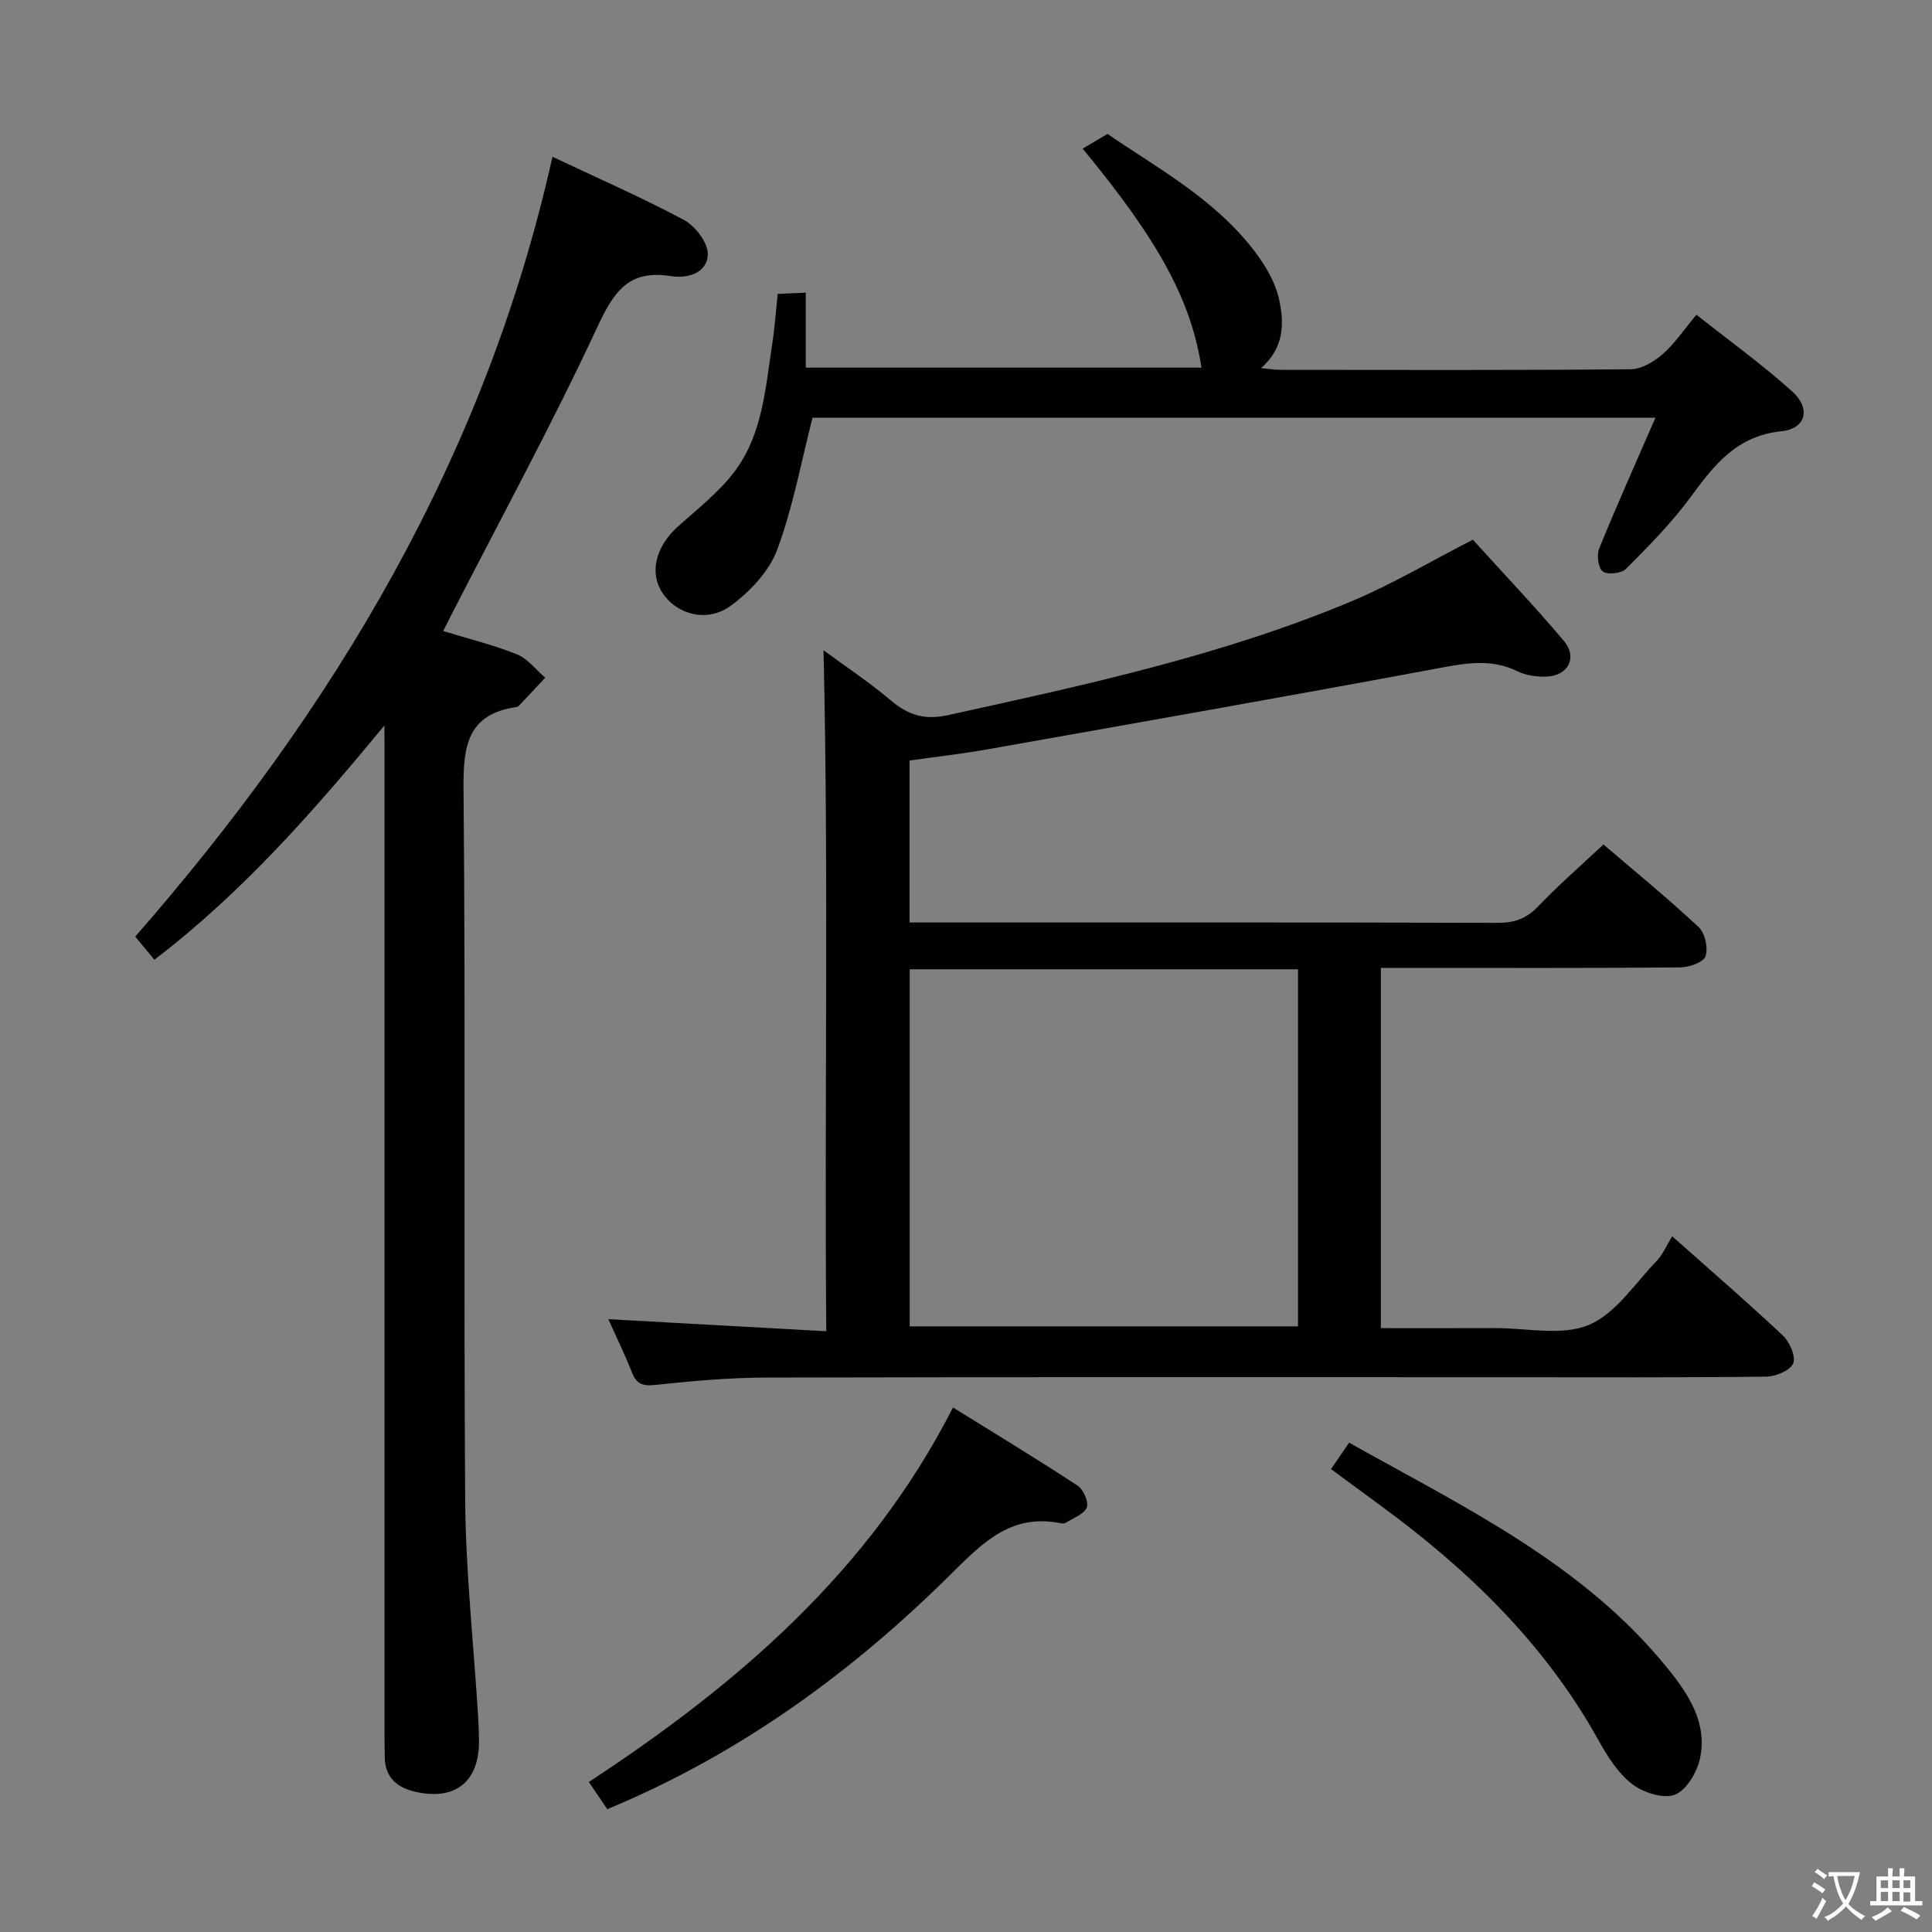 <svg enable-background="new 0 0 400 400" viewBox="0 0 400 400" xmlns="http://www.w3.org/2000/svg"><rect x="0" y="0" width="400" height="400" fill="#808080" stroke="none"/><g fill="#010103"><path d="m125.95 273.12c15.04.83 29.74 1.65 45.12 2.5-.4-47.73.52-94.42-.57-140.99 4.08 3.01 9.26 6.44 13.97 10.41 3.59 3.02 6.97 4.08 11.76 3.03 28.38-6.25 56.8-12.33 83.72-23.64 8.4-3.53 16.31-8.24 24.99-12.69 6.19 6.84 12.72 13.69 18.81 20.91 2.97 3.52.88 7.37-3.78 7.44-1.93.03-4.08-.26-5.78-1.1-5.45-2.69-10.74-1.69-16.4-.64-31.13 5.81-62.32 11.29-93.5 16.82-5.21.92-10.48 1.51-15.98 2.29v33.53h5.35c38.83 0 77.65-.04 116.48.07 3.44.01 5.91-.89 8.3-3.39 4.12-4.31 8.64-8.24 13.53-12.83 6.25 5.35 13.18 11.01 19.71 17.09 1.33 1.24 2.01 4.36 1.42 6.07-.43 1.25-3.42 2.28-5.28 2.29-18.49.17-36.99.1-55.49.1-1.99 0-3.98 0-6.44 0v74.59c7.88 0 15.81.02 23.73-.01 6.49-.02 13.71 1.66 19.28-.64 5.55-2.29 9.52-8.51 14.01-13.17 1.37-1.42 2.18-3.39 3.3-5.2 8.62 7.66 15.93 13.96 22.94 20.58 1.4 1.32 2.72 4.39 2.1 5.76-.67 1.49-3.64 2.7-5.62 2.72-17.66.21-35.33.12-52.99.12-51.32 0-102.65-.06-153.97.07-7.63.02-15.29.7-22.89 1.51-2.62.28-3.96-.06-4.94-2.56-1.5-3.82-3.33-7.54-4.89-11.04zm62.4-72.44v73.93h80.39c0-24.81 0-49.23 0-73.93-26.83 0-53.41 0-80.39 0z"/><path d="m79.59 150.2c-14.59 17.67-29.3 34.5-47.63 48.5-1.44-1.74-2.67-3.23-3.96-4.79 41.16-47.1 72.52-99.27 86.38-161.45 9.33 4.41 18.46 8.39 27.22 13.08 2.35 1.26 4.98 4.69 4.94 7.08-.07 3.93-4.24 5.1-7.61 4.55-8.8-1.43-11.87 3.25-15.28 10.59-9.39 20.16-20.05 39.73-30.2 59.54-.52 1.02-1.03 2.04-1.69 3.35 5.27 1.62 10.42 2.87 15.28 4.83 2.23.9 3.91 3.18 5.84 4.83-1.83 1.96-3.65 3.91-5.49 5.86-.11.11-.29.19-.45.21-10.24 1.49-11.05 8.1-10.97 17.05.45 48.99 0 97.99.34 146.98.1 14.93 1.74 29.85 2.67 44.77.1 1.66.16 3.33.19 5 .16 8.68-4.92 12.8-13.45 10.72-3.49-.85-5.98-2.92-6.05-6.92-.03-1.83-.06-3.67-.06-5.5 0-67.49 0-134.99 0-202.48-.02-1.93-.02-3.87-.02-5.8z"/><path d="m248.75 76.12c-2.13-13.89-8.79-26.22-24.6-45.35 1.49-.88 3.06-1.81 5.15-3.04 10.36 7.11 22.34 13.51 30.62 24.52 2.15 2.85 4.11 6.22 4.88 9.63 1.1 4.9 1.16 10.1-3.72 14.33 1.35.12 2.71.36 4.06.36 24.16.02 48.33.1 72.49-.12 2.25-.02 4.82-1.58 6.62-3.14 2.46-2.14 4.33-4.98 6.98-8.15 6.73 5.33 13.58 10.27 19.82 15.88 3.92 3.52 2.88 7.73-2.24 8.25-9.28.94-13.91 6.99-18.8 13.64-3.92 5.34-8.66 10.11-13.34 14.83-.95.96-3.76 1.29-4.81.57-.94-.64-1.33-3.39-.78-4.73 3.6-8.85 7.51-17.58 11.66-27.12-59.28 0-117.16 0-174.51 0-2.4 9.32-4.08 18.66-7.35 27.4-1.67 4.46-5.63 8.63-9.58 11.53-4.9 3.59-11.16 1.82-14.12-2.61-2.8-4.18-1.45-9.62 3.14-13.75 4.05-3.65 8.48-7.08 11.73-11.38 5.83-7.69 6.41-17.26 7.83-26.43.51-3.27.73-6.59 1.13-10.38 1.83-.08 3.57-.17 5.82-.27v15.53z"/><path d="m125.73 374.57c-1.28-1.89-2.38-3.51-3.82-5.63 30.8-20.2 58.11-43.62 75.4-77.54 8.73 5.43 17.36 10.65 25.79 16.18 1.21.79 2.36 3.44 1.9 4.54-.6 1.43-2.84 2.18-4.4 3.18-.25.16-.67.14-.98.07-9.86-1.96-15.61 3.44-22.26 10.06-20.63 20.55-43.93 37.64-71.63 49.14z"/><path d="m275.57 304.16c1.51-2.2 2.53-3.69 3.75-5.47 23.8 13.36 48.46 25.05 66.01 46.81 4.34 5.38 8.21 11.3 6.63 18.59-.62 2.85-2.82 6.59-5.22 7.49s-6.55-.45-8.84-2.22c-2.9-2.24-5.09-5.7-6.92-9-11.06-19.95-26.97-35.35-45.15-48.65-3.32-2.44-6.64-4.89-10.26-7.55z"/></g><path d="m377.9 391.2c-.2.3-.4.5-.6.8-.7-.6-1.4-1-2.2-1.5.2-.3.4-.5.5-.8.6.4 1.4.8 2.3 1.5zm-1.8 6.1c-.2-.2-.5-.4-.9-.6.4-.6.8-1.2 1.2-1.9s.7-1.3.9-1.9c.3.3.5.5.8.7-.7 1.3-1.4 2.6-2 3.7zm2.2-9c-.3.3-.5.5-.6.8-.6-.6-1.3-1.1-2-1.5.3-.3.5-.5.6-.7.6.5 1.3.9 2 1.4zm.3.2v-.9h2 4.5c-.3 1.3-.6 2.5-1 3.6s-.9 2.1-1.4 3c.4.5 1 1 1.6 1.4s1.2.8 1.9 1.1c-.3.2-.5.4-.8.8-.4-.3-1-.7-1.6-1.2s-1.2-1.1-1.6-1.6c-.5.6-1.1 1.1-1.7 1.6s-1.4.9-2.1 1.4c-.1-.3-.3-.5-.7-.8.6-.2 1.2-.5 1.9-1s1.4-1.1 2-1.8c-.5-.8-.9-1.6-1.2-2.5s-.6-2-.8-3.2c-.4.1-.7.1-1 .1zm2.5 2.7c.3 1 .7 1.7 1 2.2.3-.5.6-1.1 1-2s.6-1.9.9-3h-3.2-.4c.1.9.3 1.8.7 2.8z" fill="#fcfafa"/><path d="m396.5 388.5v1.5 3.6h1.5v.9c-.4 0-1 0-1.7 0h-7.9c-.5 0-.9 0-1.2 0v-.9h1.3v-3.5c0-.7 0-1.2 0-1.6h2.4c0-.8 0-1.4 0-1.7h1c0 .3-.1.8-.1 1.7h1.5c0-.8 0-1.4 0-1.7h1c0 .3-.1.9-.1 1.7zm-8.2 9.2c-.2-.3-.5-.5-.8-.8.8-.3 1.4-.6 1.9-.9s1-.7 1.4-1.1c.3.3.6.5.9.8-1.6 1-2.8 1.6-3.4 2zm2.6-6.8v-1.6h-1.5v1.6zm0 2.7v-1.9h-1.5v1.9zm2.4-2.7v-1.6h-1.5v1.6zm0 2.7v-1.9h-1.5v1.9zm.2 2 .7-.8c.4.2.9.5 1.6.8s1.3.7 1.8 1c-.3.3-.5.5-.8.8-.4-.3-1.5-1-3.3-1.8zm2-4.7v-1.6h-1.4v1.6zm0 2.8v-1.9h-1.4v1.9z" fill="#fcfafa"/></svg>